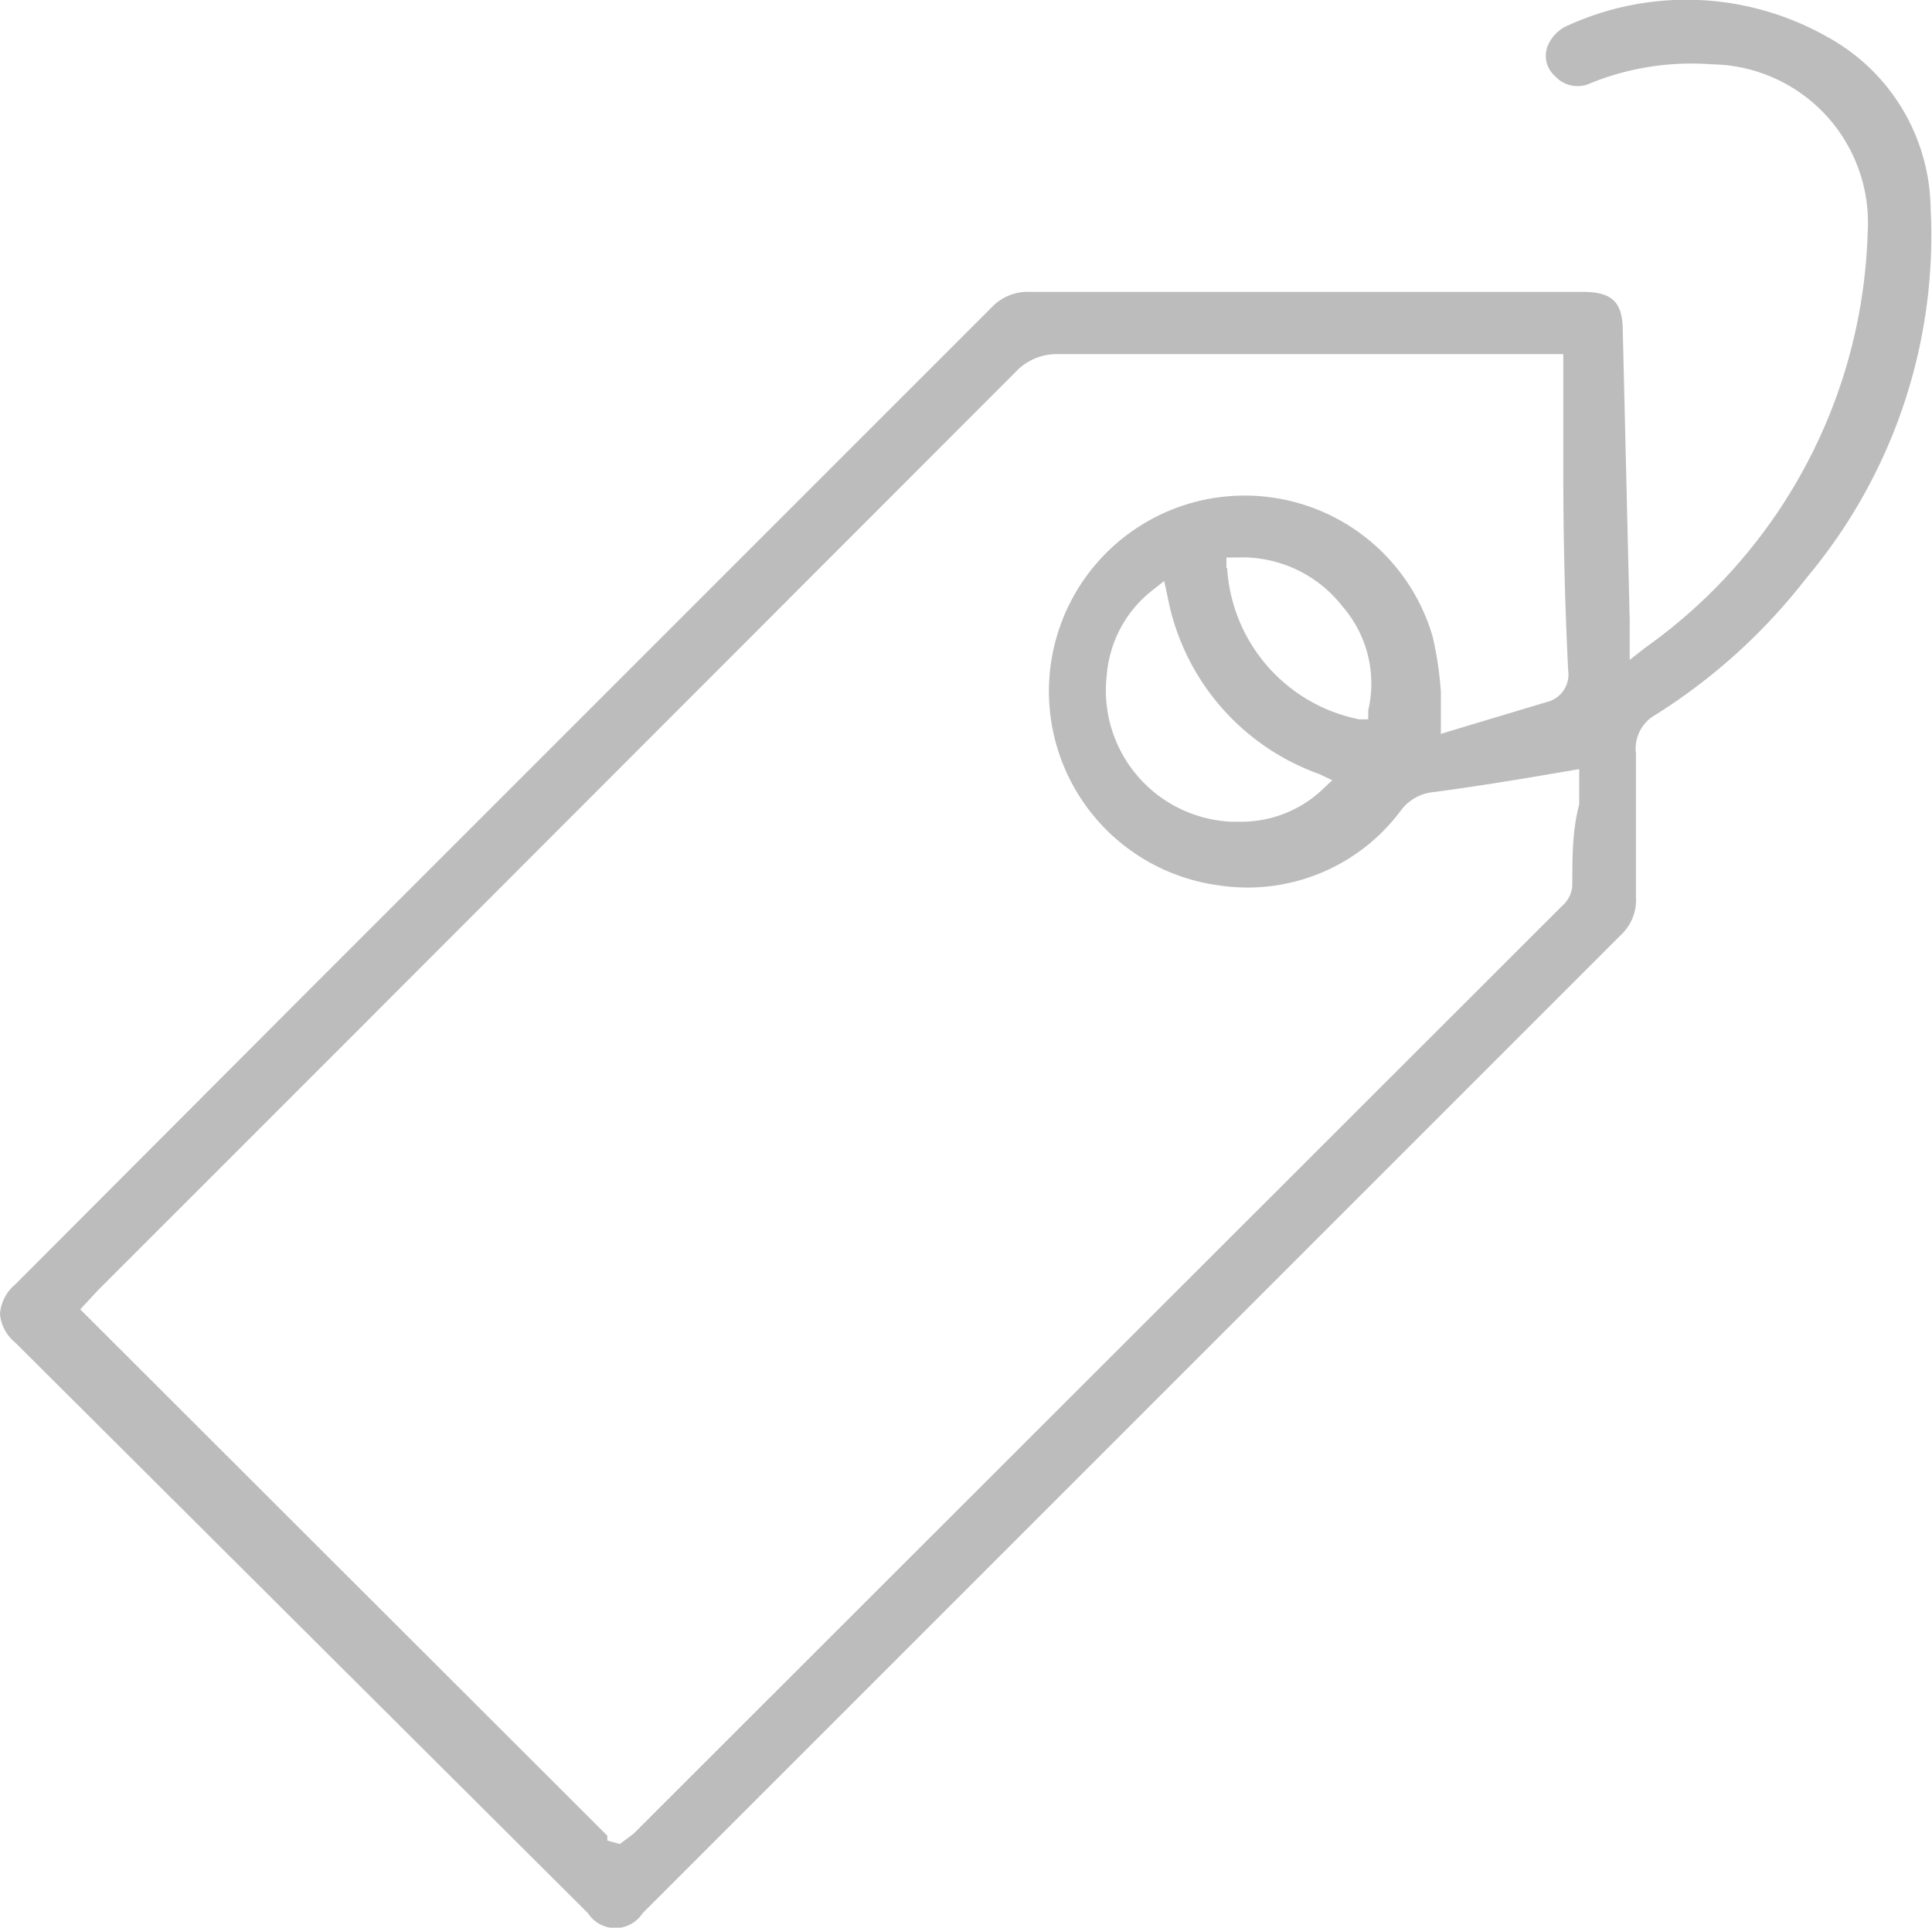 <svg xmlns="http://www.w3.org/2000/svg" viewBox="0 0 27.93 27.87">
    <defs>
        <style>.cls-1{fill:#bcbcbc;}</style>
    </defs>
    <title>Asset 14</title>
    <g id="Layer_2" data-name="Layer 2">
        <g id="Layer_1-2" data-name="Layer 1">
            <path class="cls-1"
                  d="M26.12,8.35A7.7,7.7,0,0,0,27.91,3,2.87,2.87,0,0,0,26.41.53,4.13,4.13,0,0,0,22.62.39a.56.56,0,0,0-.24.26.39.39,0,0,0,.1.45.44.44,0,0,0,.52.1A3.89,3.89,0,0,1,24.75.93,2.29,2.29,0,0,1,27,3.36a7.63,7.63,0,0,1-3.21,6l-.23.18,0-.41c0-.06,0-.1,0-.15l-.1-4.19c0-.43-.16-.57-.58-.57H20.21l-5.32,0a.71.71,0,0,0-.55.22L4.5,14.28.22,18.57A.61.61,0,0,0,0,19a.6.6,0,0,0,.22.41L8.5,27.66a.47.47,0,0,0,.79,0l3.45-3.45,10.7-10.7a.69.69,0,0,0,.21-.55c0-.3,0-.61,0-.92s0-.77,0-1.15a.56.56,0,0,1,.29-.56A8.43,8.43,0,0,0,26.12,8.35Zm-3.39,4.46a.43.43,0,0,1-.15.29L9.16,26.51l0,0-.2.15-.18-.05v-.07L1.16,18.93l.13-.14.13-.14L4.77,15.3l9.91-9.92a.81.81,0,0,1,.62-.26h7.3v.67c0,.37,0,.72,0,1.07q0,1.41.07,2.83a.41.41,0,0,1-.31.46l-1,.3-.53.16,0-.17c0-.15,0-.3,0-.44a5.07,5.07,0,0,0-.12-.8,2.83,2.83,0,1,0-3.09,3.6,2.76,2.76,0,0,0,2.63-1.08.67.67,0,0,1,.49-.27c.45-.06.9-.13,1.38-.21l.71-.12v.51C22.73,12,22.73,12.4,22.73,12.81Zm-5-4.6V8.06h.15a1.84,1.84,0,0,1,1.53.71,1.7,1.7,0,0,1,.37,1.5l0,.13-.13,0A2.38,2.38,0,0,1,17.74,8.21Zm1.53,3.07-.17.16a1.71,1.71,0,0,1-1.18.44h-.11A1.9,1.9,0,0,1,16,9.76a1.73,1.73,0,0,1,.64-1.21l.19-.15.05.23a3.39,3.39,0,0,0,2.19,2.56Z"/>
        </g>
    </g>
</svg>
